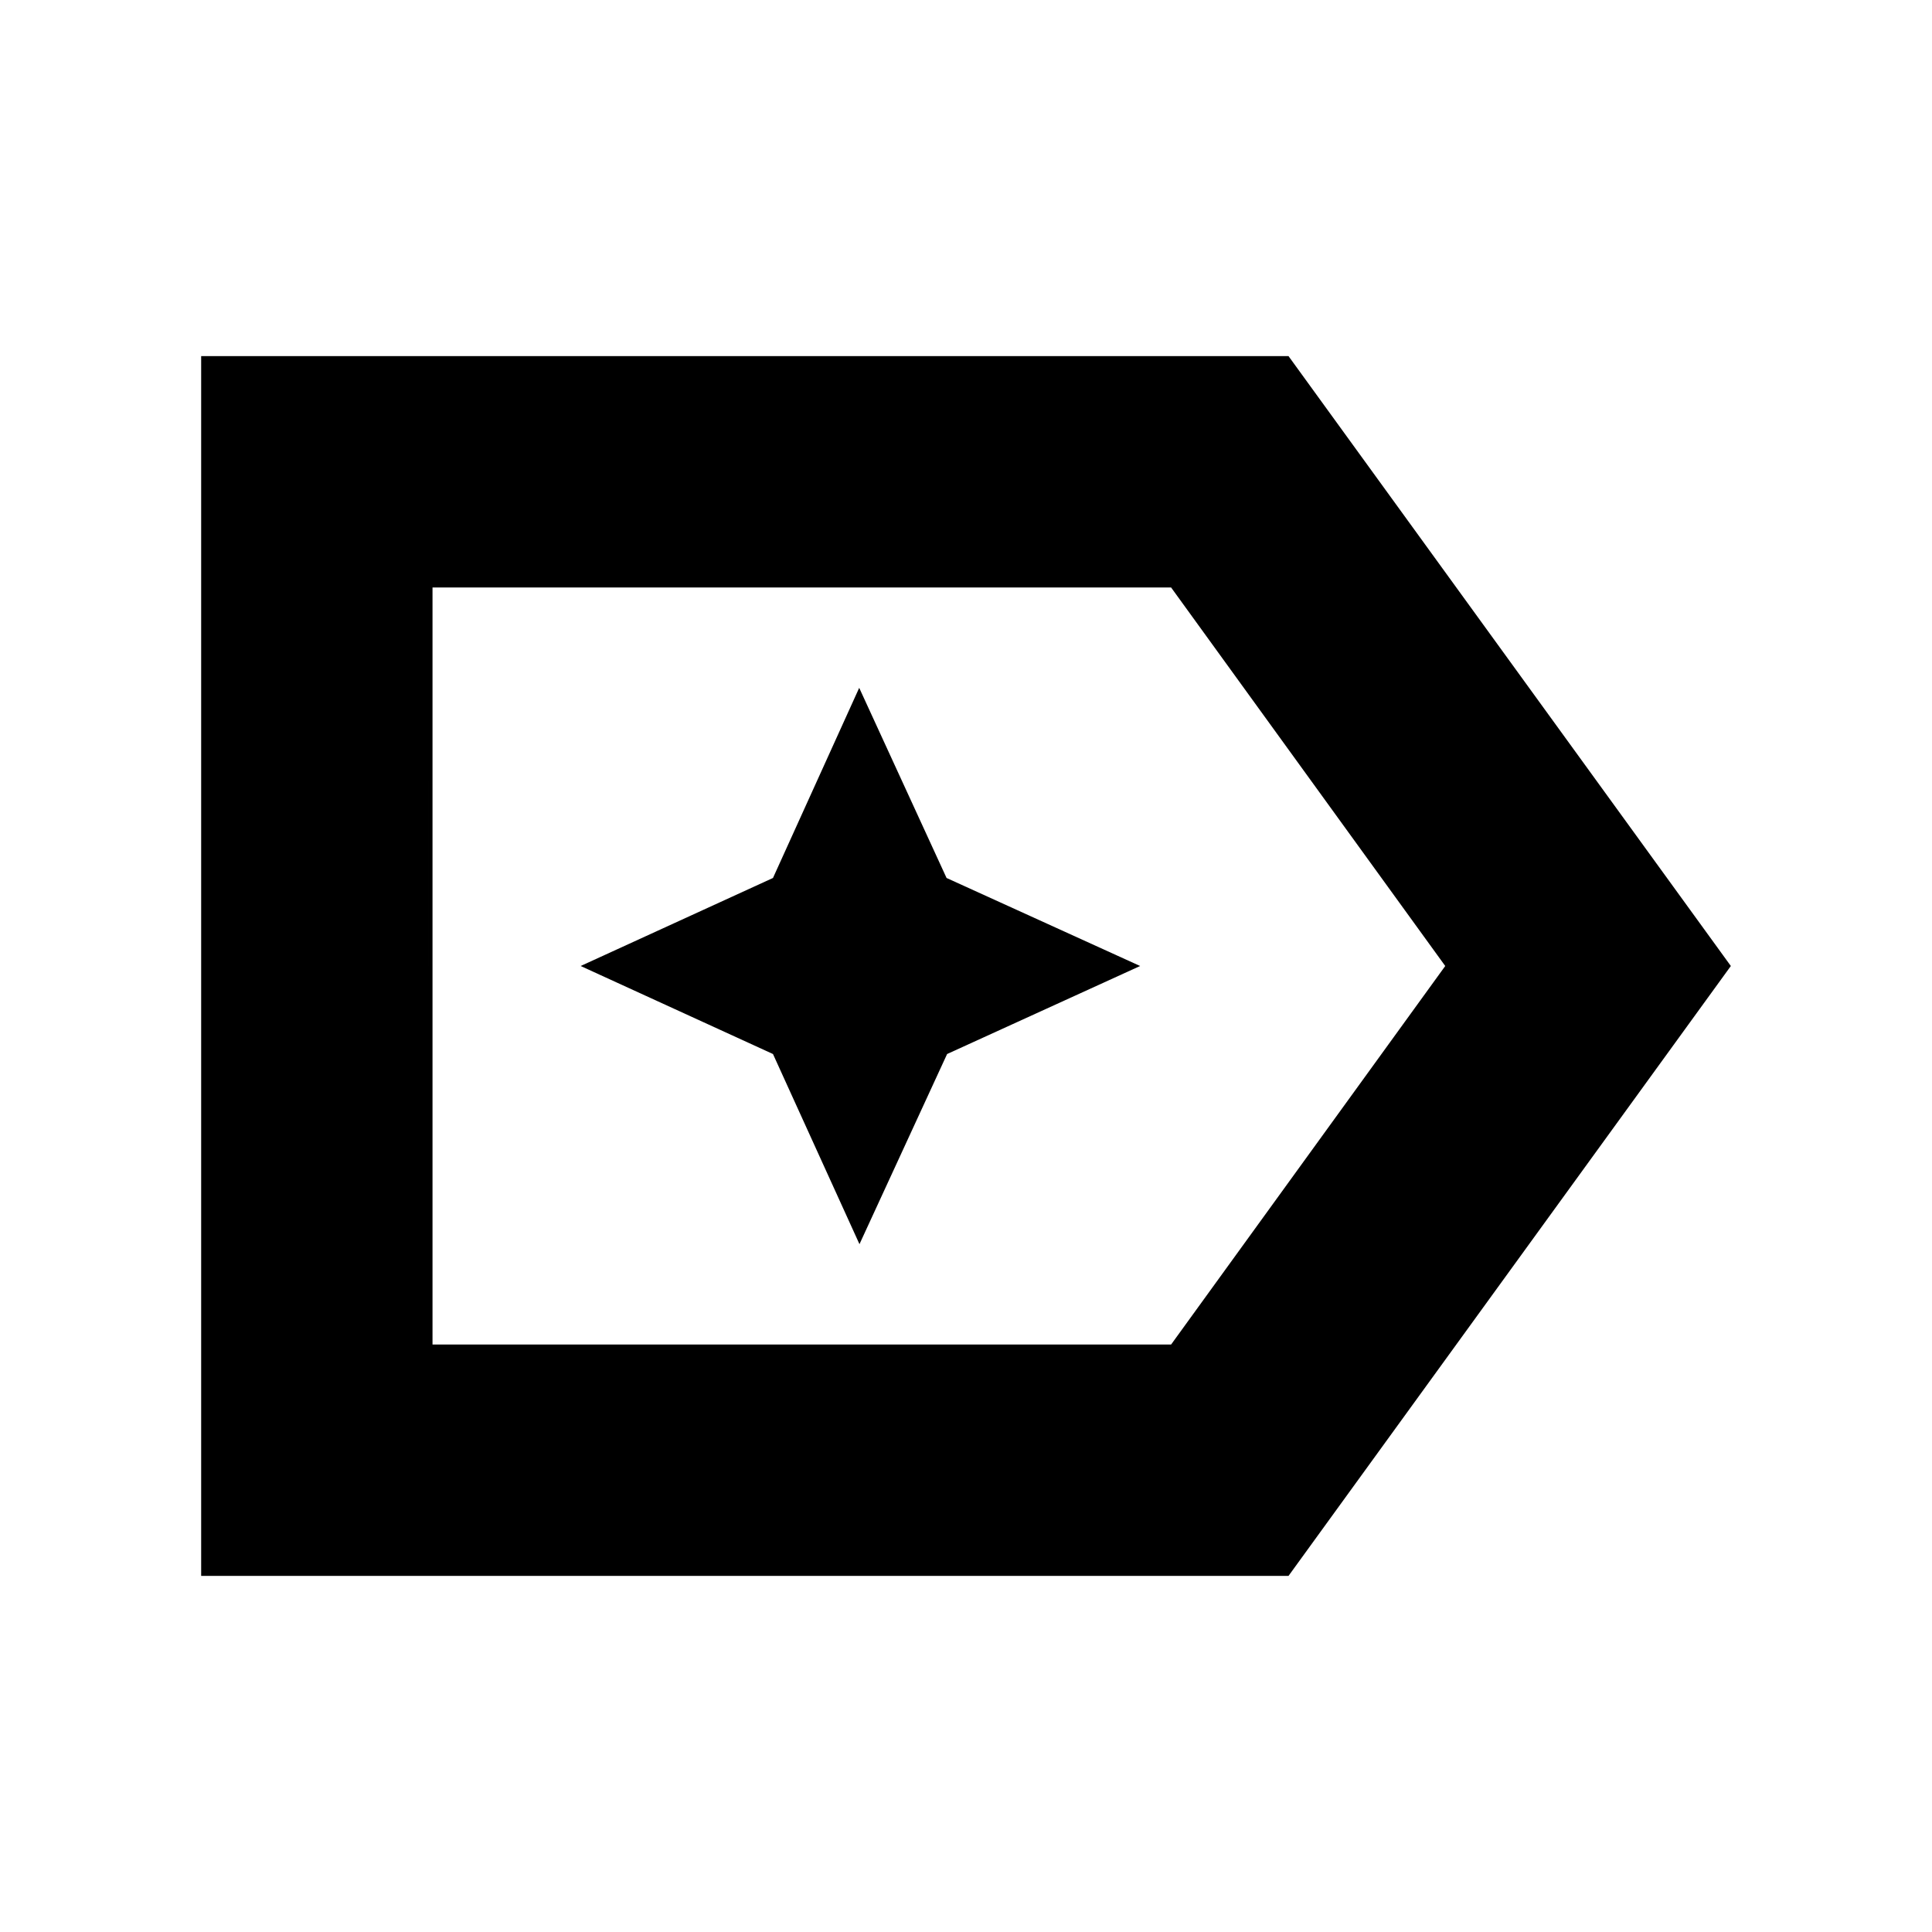 <svg xmlns="http://www.w3.org/2000/svg" height="20" viewBox="0 96 960 960" width="20"><path d="M860.044 576 640.261 879.044H99.956V272.956h540.305L860.044 576Zm-141.914 0L581.913 387.913h-367v376.174h367L718.13 576Zm-505.217 0v184.087-368.174V576Zm214.153 138.217 43.543-94.478L566.521 576l-96.182-43.739-43.407-94.478-42.843 94.478L288.522 576l95.567 43.739 42.977 94.478Z"/></svg>